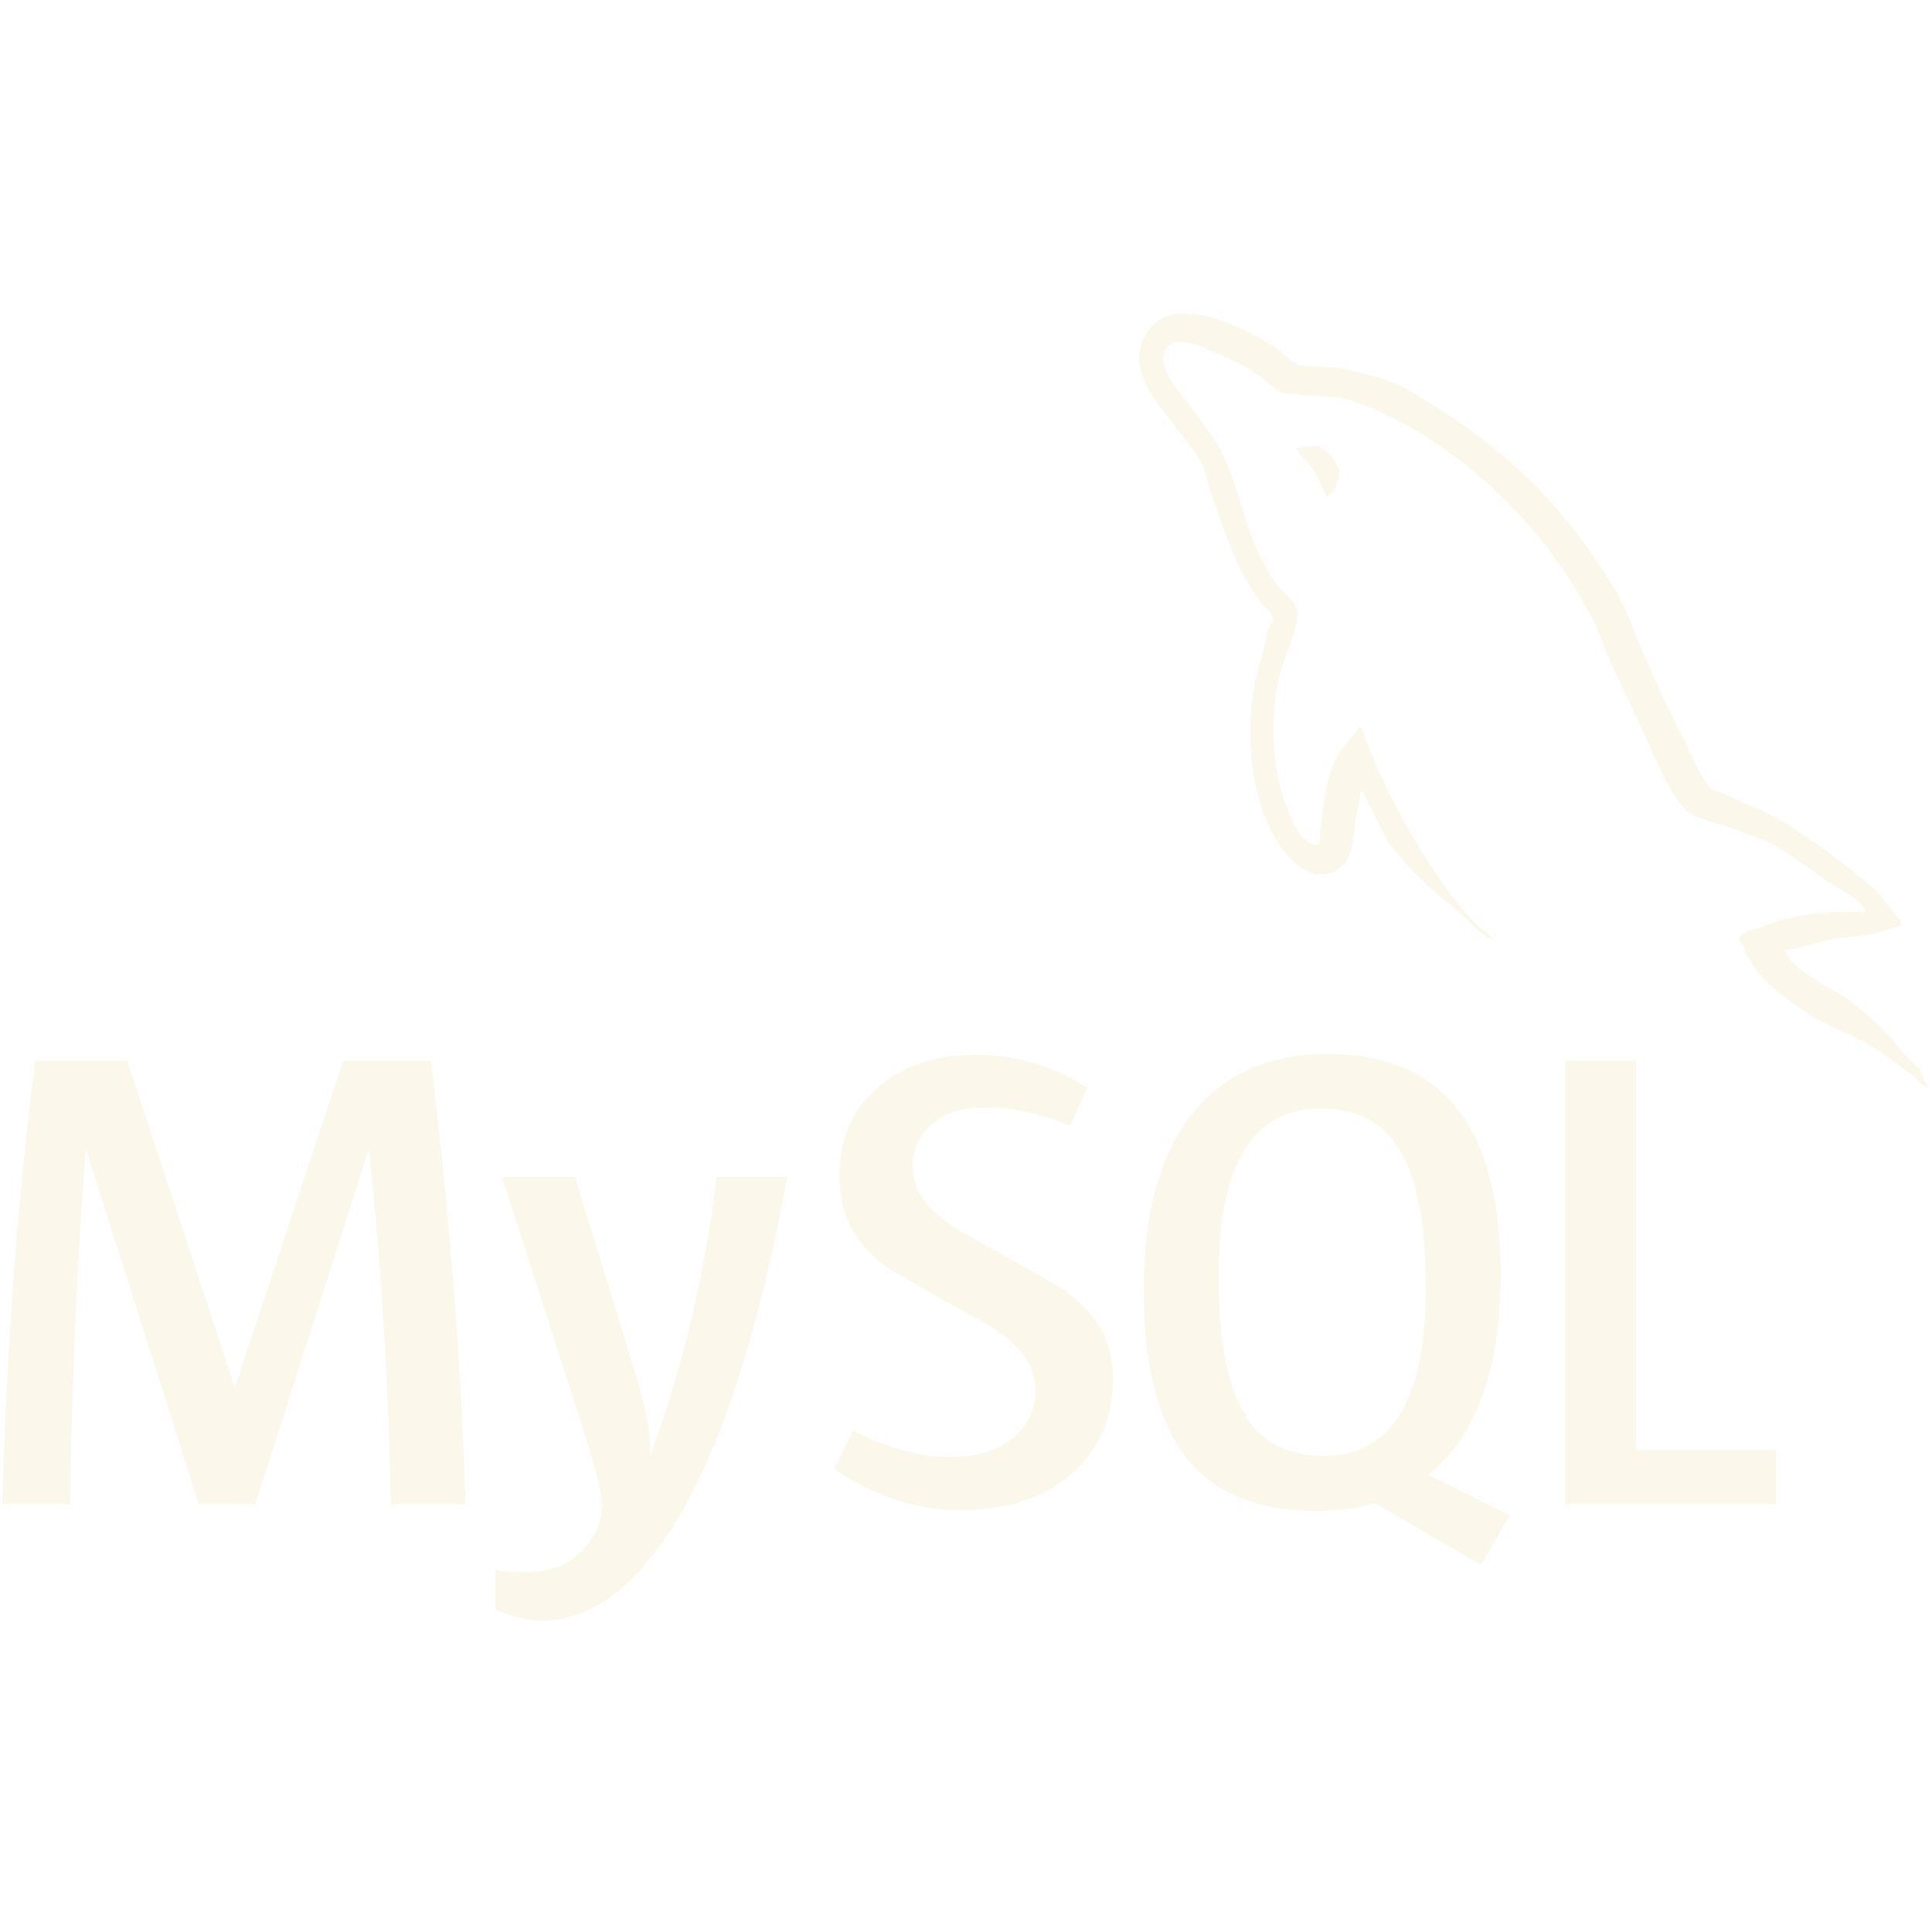 <svg width="318" height="318" viewBox="0 0 318 318" fill="none" xmlns="http://www.w3.org/2000/svg">
<g clip-path="url(#clip0_780_1968)">
<path d="M216.983 73.385C215.464 73.385 214.434 73.57 213.365 73.821V73.993H213.55C214.263 75.366 215.477 76.369 216.375 77.597C217.088 79.01 217.696 80.423 218.409 81.823L218.594 81.625C219.835 80.753 220.442 79.353 220.442 77.228C219.914 76.607 219.835 75.986 219.386 75.379C218.858 74.494 217.722 74.059 217.009 73.359L216.983 73.385ZM76.556 247.601H64.316C63.972 228.148 62.782 208.72 60.751 189.371H60.645L42.027 247.601H32.718L14.233 189.371H14.101C12.655 208.75 11.796 228.169 11.526 247.601H0.368C1.095 221.642 2.903 197.293 5.782 174.582H20.967L38.594 228.244H38.7L56.486 174.582H70.945C74.14 201.188 76.015 225.55 76.596 247.601H76.556ZM129.597 193.728C124.606 220.731 118.031 240.378 109.897 252.619C103.532 262.073 96.561 266.787 88.995 266.787C86.974 266.787 84.505 266.179 81.521 264.964V258.442C82.974 258.666 84.69 258.785 86.618 258.785C90.157 258.785 92.996 257.795 95.161 255.854C97.762 253.477 99.056 250.81 99.056 247.865C99.056 245.818 98.04 241.659 96.019 235.4L82.63 193.728H94.646L104.245 224.89C106.411 231.967 107.322 236.906 106.952 239.718C112.234 225.669 115.905 210.312 117.978 193.728H129.597ZM292.339 247.601H257.612V174.582H269.298V238.622H292.339V247.601ZM248.501 249.384L235.086 242.781C236.274 241.778 237.423 240.695 238.453 239.48C244.17 232.799 247.009 222.87 247.009 209.731C247.009 185.568 237.528 173.473 218.554 173.473C209.258 173.473 201.996 176.536 196.767 182.676C191.089 189.384 188.237 199.261 188.237 212.319C188.237 225.154 190.746 234.582 195.816 240.576C200.438 245.99 207.396 248.697 216.719 248.697C220.204 248.697 223.4 248.261 226.292 247.403L243.787 257.597L248.541 249.384H248.501ZM205.033 232.984C202.062 228.23 200.583 220.572 200.583 210.062C200.583 191.668 206.182 182.465 217.352 182.465C223.202 182.465 227.52 184.67 230.253 189.067C233.211 193.847 234.689 201.426 234.689 211.818C234.689 230.356 229.091 239.652 217.92 239.652C212.044 239.652 207.753 237.447 205.006 233.05L205.033 232.984ZM183.14 227.372C183.14 233.578 180.869 238.675 176.327 242.636C171.785 246.597 165.724 248.578 158.052 248.578C150.883 248.578 144.003 246.307 137.282 241.778L140.412 235.493C146.195 238.398 151.411 239.824 156.125 239.824C160.508 239.824 163.955 238.86 166.464 236.919C167.717 235.974 168.73 234.745 169.418 233.334C170.107 231.922 170.452 230.368 170.425 228.798C170.425 224.441 167.388 220.744 161.868 217.641C156.745 214.828 146.512 208.966 146.512 208.966C140.94 204.912 138.167 200.568 138.167 193.424C138.167 187.482 140.24 182.729 144.373 179.098C148.532 175.427 153.88 173.618 160.482 173.618C167.243 173.618 173.422 175.414 178.968 179.032L176.155 185.317C171.724 183.37 166.946 182.337 162.106 182.28C158.369 182.28 155.478 183.178 153.471 185C152.452 185.844 151.631 186.901 151.065 188.096C150.499 189.291 150.203 190.596 150.196 191.919C150.196 196.25 153.286 199.974 158.99 203.143C164.179 205.981 174.663 211.989 174.663 211.989C180.381 216.017 183.22 220.308 183.22 227.412L183.14 227.372ZM307.022 150.101C299.958 149.917 294.478 150.63 289.896 152.584C288.576 153.112 286.463 153.112 286.278 154.789C287.004 155.489 287.11 156.637 287.731 157.615C288.787 159.384 290.609 161.747 292.299 162.989C294.148 164.441 295.996 165.841 297.937 167.082C301.37 169.195 305.266 170.449 308.633 172.575C310.547 173.816 312.502 175.387 314.443 176.708C315.406 177.368 316.027 178.556 317.268 178.979V178.715C316.661 177.923 316.476 176.774 315.882 175.889C314.997 175.004 314.112 174.212 313.241 173.341C310.649 169.924 307.555 166.92 304.064 164.428C301.238 162.5 295.059 159.806 293.897 156.571L293.725 156.387C295.653 156.215 297.951 155.515 299.799 154.987C302.797 154.195 305.543 154.366 308.646 153.587C310.046 153.231 311.458 152.795 312.871 152.346V151.554C311.287 149.969 310.098 147.817 308.461 146.338C303.891 142.344 299.017 138.71 293.884 135.471C291.111 133.702 287.599 132.566 284.68 131.061C283.624 130.533 281.855 130.269 281.247 129.384C279.663 127.456 278.739 124.895 277.616 122.597C275.023 117.568 272.614 112.445 270.393 107.241C268.809 103.781 267.845 100.335 265.904 97.166C256.793 82.153 246.93 73.055 231.758 64.156C228.497 62.307 224.588 61.515 220.455 60.538C218.25 60.432 216.045 60.273 213.853 60.181C212.401 59.56 211.001 57.883 209.76 57.078C204.742 53.909 191.749 47.043 188.052 56.127C185.676 61.858 191.578 67.509 193.624 70.414C195.143 72.434 197.058 74.745 198.114 77.016C198.734 78.548 198.906 80.119 199.527 81.717C200.926 85.599 202.26 89.93 204.109 93.561C205.072 95.41 206.129 97.351 207.37 99.014C208.083 99.978 209.298 100.427 209.575 102.012C208.334 103.808 208.255 106.422 207.542 108.614C204.373 118.609 205.614 130.969 210.103 138.323C211.516 140.515 214.883 145.374 219.386 143.513C223.347 141.928 222.476 136.91 223.611 132.487C223.875 131.431 223.704 130.731 224.245 130.018V130.216C225.486 132.698 226.727 135.062 227.863 137.544C230.583 141.875 235.336 146.365 239.311 149.362C241.424 150.946 243.1 153.693 245.741 154.67V154.406H245.543C244.975 153.64 244.223 153.27 243.51 152.65C241.836 151.011 240.291 149.245 238.888 147.368C235.168 142.285 231.869 136.906 229.025 131.285C227.572 128.513 226.358 125.528 225.196 122.795C224.667 121.739 224.667 120.154 223.783 119.626C222.462 121.554 220.521 123.231 219.557 125.608C217.881 129.411 217.709 134.085 217.075 138.944C216.719 139.036 216.89 138.944 216.719 139.129C213.893 138.442 212.929 135.511 211.873 133.055C209.232 126.783 208.796 116.708 211.08 109.485C211.701 107.637 214.342 101.801 213.285 100.031C212.731 98.354 210.988 97.39 210.024 96.03C208.784 94.26 207.723 92.372 206.855 90.392C204.742 85.454 203.686 79.987 201.389 75.049C200.332 72.765 198.484 70.375 196.978 68.275C195.301 65.898 193.453 64.222 192.119 61.409C191.683 60.445 191.063 58.847 191.763 57.791C191.948 57.078 192.317 56.801 193.004 56.603C194.166 55.652 197.427 56.893 198.576 57.421C201.837 58.742 204.584 59.983 207.317 61.832C208.558 62.703 209.892 64.38 211.476 64.816H213.325C216.151 65.436 219.333 65.001 221.974 65.78C226.661 67.285 230.887 69.477 234.676 71.853C246.353 79.313 255.851 89.726 262.207 102.038C263.263 104.072 263.725 105.933 264.689 108.046C266.538 112.404 268.822 116.801 270.697 121.013C272.546 125.172 274.328 129.41 276.982 132.857C278.303 134.705 283.611 135.669 285.988 136.633C287.744 137.425 290.477 138.152 292.062 139.116C295.098 140.964 298.056 143.077 300.908 145.11C302.361 146.114 306.758 148.319 307.022 150.101Z" fill="#D4AF37" fill-opacity="0.1"/>
</g>
<defs>
<clipPath id="clip0_780_1968">
<rect width="316.9" height="316.9" fill="white" transform="translate(0.368 0.749)"/>
</clipPath>
</defs>
</svg>
